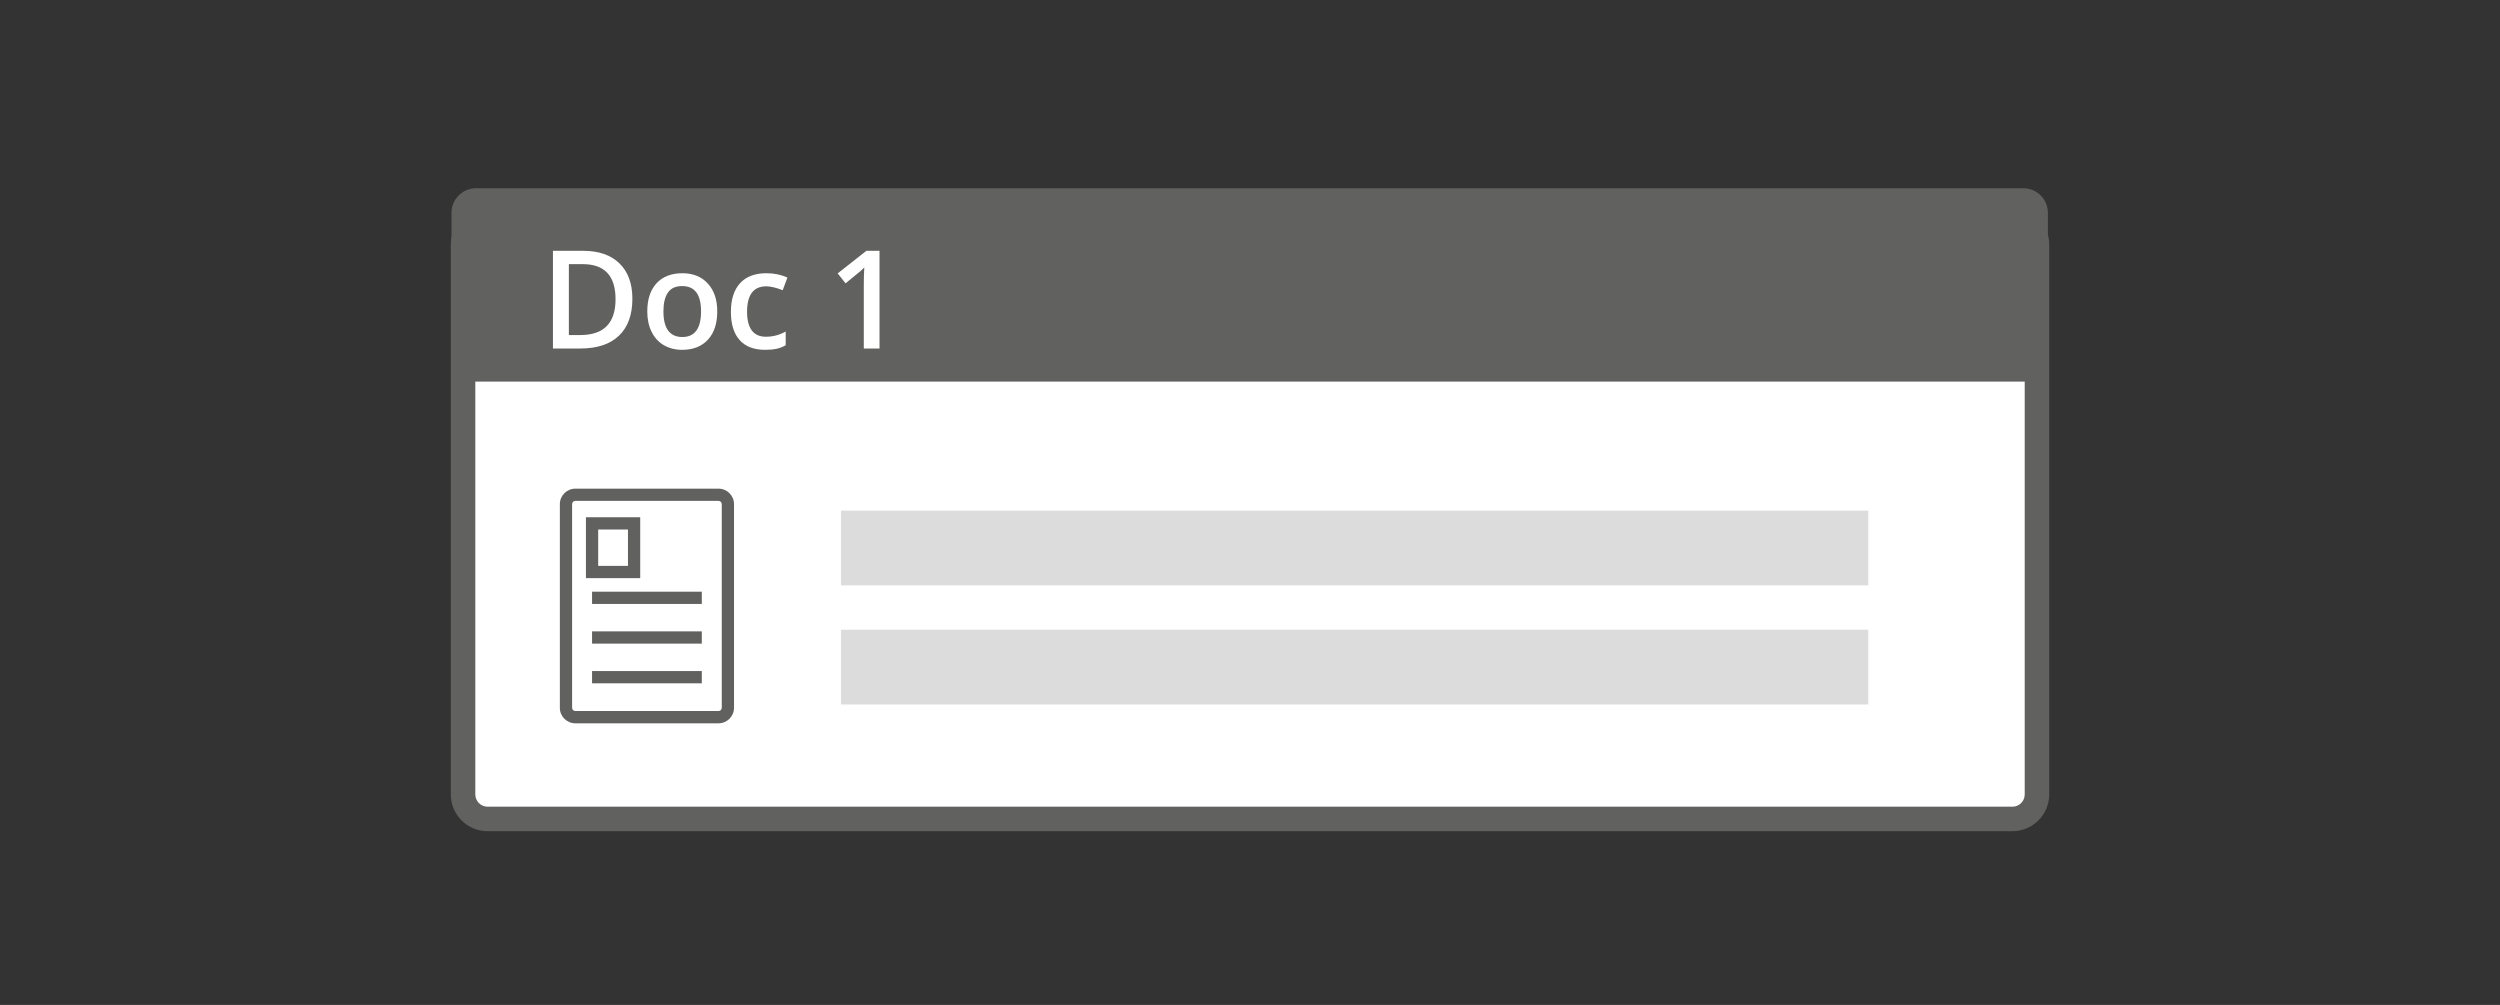 <?xml version="1.0" encoding="utf-8"?>
<!-- Generator: Adobe Illustrator 25.4.0, SVG Export Plug-In . SVG Version: 6.00 Build 0)  -->
<svg version="1.1" xmlns="http://www.w3.org/2000/svg" xmlns:xlink="http://www.w3.org/1999/xlink" x="0px" y="0px"
	 viewBox="0 0 102 41" style="enable-background:new 0 0 102 41;" xml:space="preserve">
<rect x="0" y="0" width="102" height="41" fill="#333333" stroke="none"/>
<style type="text/css">
	.st0{fill:#FFFFFF;}
	.st1{fill:none;stroke:#C5C4C4;stroke-width:1.5;stroke-miterlimit:10;}
	.st2{fill:#C5C4C4;}
	.st3{fill:#616160;}
	.st4{fill:#C4C4C4;}
	.st5{enable-background:new    ;}
	.st6{fill:#020203;}
	.st7{fill:none;stroke:#D3D3D3;stroke-width:1.5;stroke-miterlimit:10;}
	.st8{fill:#D3D3D3;}
	.st9{fill:none;stroke:#C5C4C4;stroke-width:0.75;stroke-miterlimit:10;}
	.st10{fill:none;stroke:#616160;stroke-miterlimit:10;}
	.st11{fill:none;stroke:#616160;stroke-width:2;stroke-miterlimit:10;}
	.st12{fill:none;stroke:#616160;stroke-width:0.75;stroke-miterlimit:10;}
	.st13{fill:#616160;stroke:#616160;stroke-miterlimit:10;}
	.st14{fill:none;stroke:#FFFFFF;stroke-miterlimit:10;}
	.st15{fill:#1D70B8;}
	.st16{fill:#FFFFFF;stroke:#C5C4C4;stroke-width:1.5;stroke-miterlimit:10;}
	.st17{fill:none;stroke:#616160;stroke-width:1.5;stroke-miterlimit:10;}
	.st18{fill:none;stroke:#D3D3D3;stroke-width:0.5;}
	.st19{fill:#FFFFFF;stroke:#616160;}
	.st20{fill:none;stroke:#616160;stroke-width:0.5;stroke-miterlimit:10;}
	.st21{fill:#FFFFFF;stroke:#616160;stroke-width:1.5;}
	.st22{fill:#C5C4C4;stroke:#C5C4C4;stroke-width:1.5;stroke-miterlimit:10;}
	.st23{opacity:0.6;}
	.st24{opacity:0.6;fill:#C5C4C4;}
	.st25{fill:#FFFFFF;stroke:#616160;stroke-width:0.5;}
	.st26{fill:none;stroke:#616160;stroke-width:0.5;}
</style>
<g id="Layer_5">
	<g id="Layer_7">
	</g>
</g>
<g >
</g>
<g >
</g>
<g id="Layer_6">
</g>
<g >
</g>
<g id="Layer_8">
</g>
<g >
	<g>
		<path class="st0" d="M19.892,8.983h62.215c0.552,0,1,0.448,1,1v22.43c0,0.552-0.448,1-1,1h-62.215c-0.552,0-1-0.448-1-1
			V9.983C18.892,9.431,19.34,8.983,19.892,8.983z"/>
		<path class="st3" d="M82.107,33.913H19.893c-0.827,0-1.5-0.673-1.5-1.5V9.983c0-0.827,0.673-1.5,1.5-1.5h62.215
			c0.827,0,1.5,0.673,1.5,1.5v22.43C83.607,33.24,82.935,33.913,82.107,33.913z M19.893,9.483
			c-0.276,0-0.5,0.225-0.5,0.5v22.43c0,0.275,0.224,0.5,0.5,0.5h62.215c0.276,0,0.5-0.225,0.5-0.5V9.983
			c0-0.275-0.224-0.5-0.5-0.5H19.893z"/>
	</g>
	<g>
		<path class="st3" d="M82.55,7.68h-63.125c-0.554,0-1.004,0.45-1.004,1.004v6.884h65.133V8.684
			C83.554,8.13,83.105,7.68,82.55,7.68z"/>
	</g>
	<g class="st5">
		<path class="st0" d="M25.801,12.188c0,0.658-0.183,1.16-0.548,1.508c-0.365,0.35-0.892,0.523-1.578,0.523h-1.115
			v-3.986h1.232c0.634,0,1.128,0.17,1.48,0.512S25.801,11.566,25.801,12.188z M25.114,12.209
			c0-0.955-0.446-1.432-1.339-1.432h-0.565v2.893h0.464C24.635,13.67,25.114,13.184,25.114,12.209z"/>
		<path class="st0" d="M29.264,12.705c0,0.492-0.126,0.877-0.379,1.152c-0.253,0.277-0.605,0.416-1.056,0.416
			c-0.281,0-0.53-0.065-0.747-0.191c-0.216-0.127-0.382-0.31-0.499-0.549c-0.116-0.238-0.174-0.514-0.174-0.828
			c0-0.488,0.125-0.871,0.376-1.145c0.251-0.275,0.605-0.412,1.06-0.412c0.436,0,0.781,0.141,1.036,0.422
			C29.137,11.85,29.264,12.229,29.264,12.705z M27.068,12.705c0,0.695,0.258,1.045,0.772,1.045
			c0.509,0,0.763-0.35,0.763-1.045c0-0.69-0.256-1.033-0.769-1.033c-0.27,0-0.464,0.09-0.585,0.268
			S27.068,12.373,27.068,12.705z"/>
		<path class="st0" d="M31.216,14.273c-0.456,0-0.803-0.133-1.04-0.4c-0.237-0.266-0.355-0.648-0.355-1.147
			c0-0.508,0.124-0.896,0.372-1.17c0.248-0.272,0.606-0.408,1.075-0.408c0.318,0,0.605,0.059,0.859,0.178
			l-0.193,0.514c-0.272-0.105-0.495-0.158-0.671-0.158c-0.521,0-0.783,0.348-0.783,1.039
			c0,0.338,0.065,0.594,0.195,0.764s0.32,0.254,0.571,0.254c0.285,0,0.556-0.07,0.81-0.213v0.559
			c-0.114,0.068-0.236,0.115-0.366,0.144S31.401,14.273,31.216,14.273z"/>
		<path class="st0" d="M35.884,14.219h-0.641v-2.574c0-0.307,0.007-0.551,0.021-0.731
			c-0.042,0.043-0.093,0.092-0.154,0.144c-0.06,0.053-0.265,0.219-0.612,0.502l-0.321-0.406l1.173-0.922h0.534
			V14.219z"/>
	</g>
	<g class="st23">
		<rect x="34.312" y="20.833" class="st2" width="41.915" height="3.05"/>
	</g>
	<g class="st23">
		<rect x="34.312" y="25.692" class="st2" width="41.915" height="3.05"/>
	</g>
	<g>
		<rect x="24.156" y="27.379" class="st3" width="4.478" height="0.5"/>
	</g>
	<g>
		<rect x="24.156" y="25.76" class="st3" width="4.478" height="0.5"/>
	</g>
	<g>
		<rect x="24.156" y="24.141" class="st3" width="4.478" height="0.5"/>
	</g>
	<g>
		<path class="st3" d="M29.316,29.511h-5.842c-0.349,0-0.632-0.283-0.632-0.632v-8.31
			c0-0.349,0.283-0.632,0.632-0.632h5.842c0.349,0,0.632,0.283,0.632,0.632v8.31
			C29.948,29.227,29.665,29.511,29.316,29.511z M23.474,20.436c-0.073,0-0.132,0.06-0.132,0.132v8.31
			c0,0.072,0.059,0.132,0.132,0.132h5.842c0.073,0,0.132-0.06,0.132-0.132v-8.31
			c0-0.072-0.059-0.132-0.132-0.132H23.474z"/>
	</g>
	<g>
		<rect x="24.156" y="21.354" class="st0" width="1.715" height="1.984"/>
		<path class="st3" d="M26.121,23.588h-2.215v-2.484h2.215V23.588z M24.406,23.088h1.215v-1.484h-1.215V23.088z"/>
	</g>
</g>
</svg>
